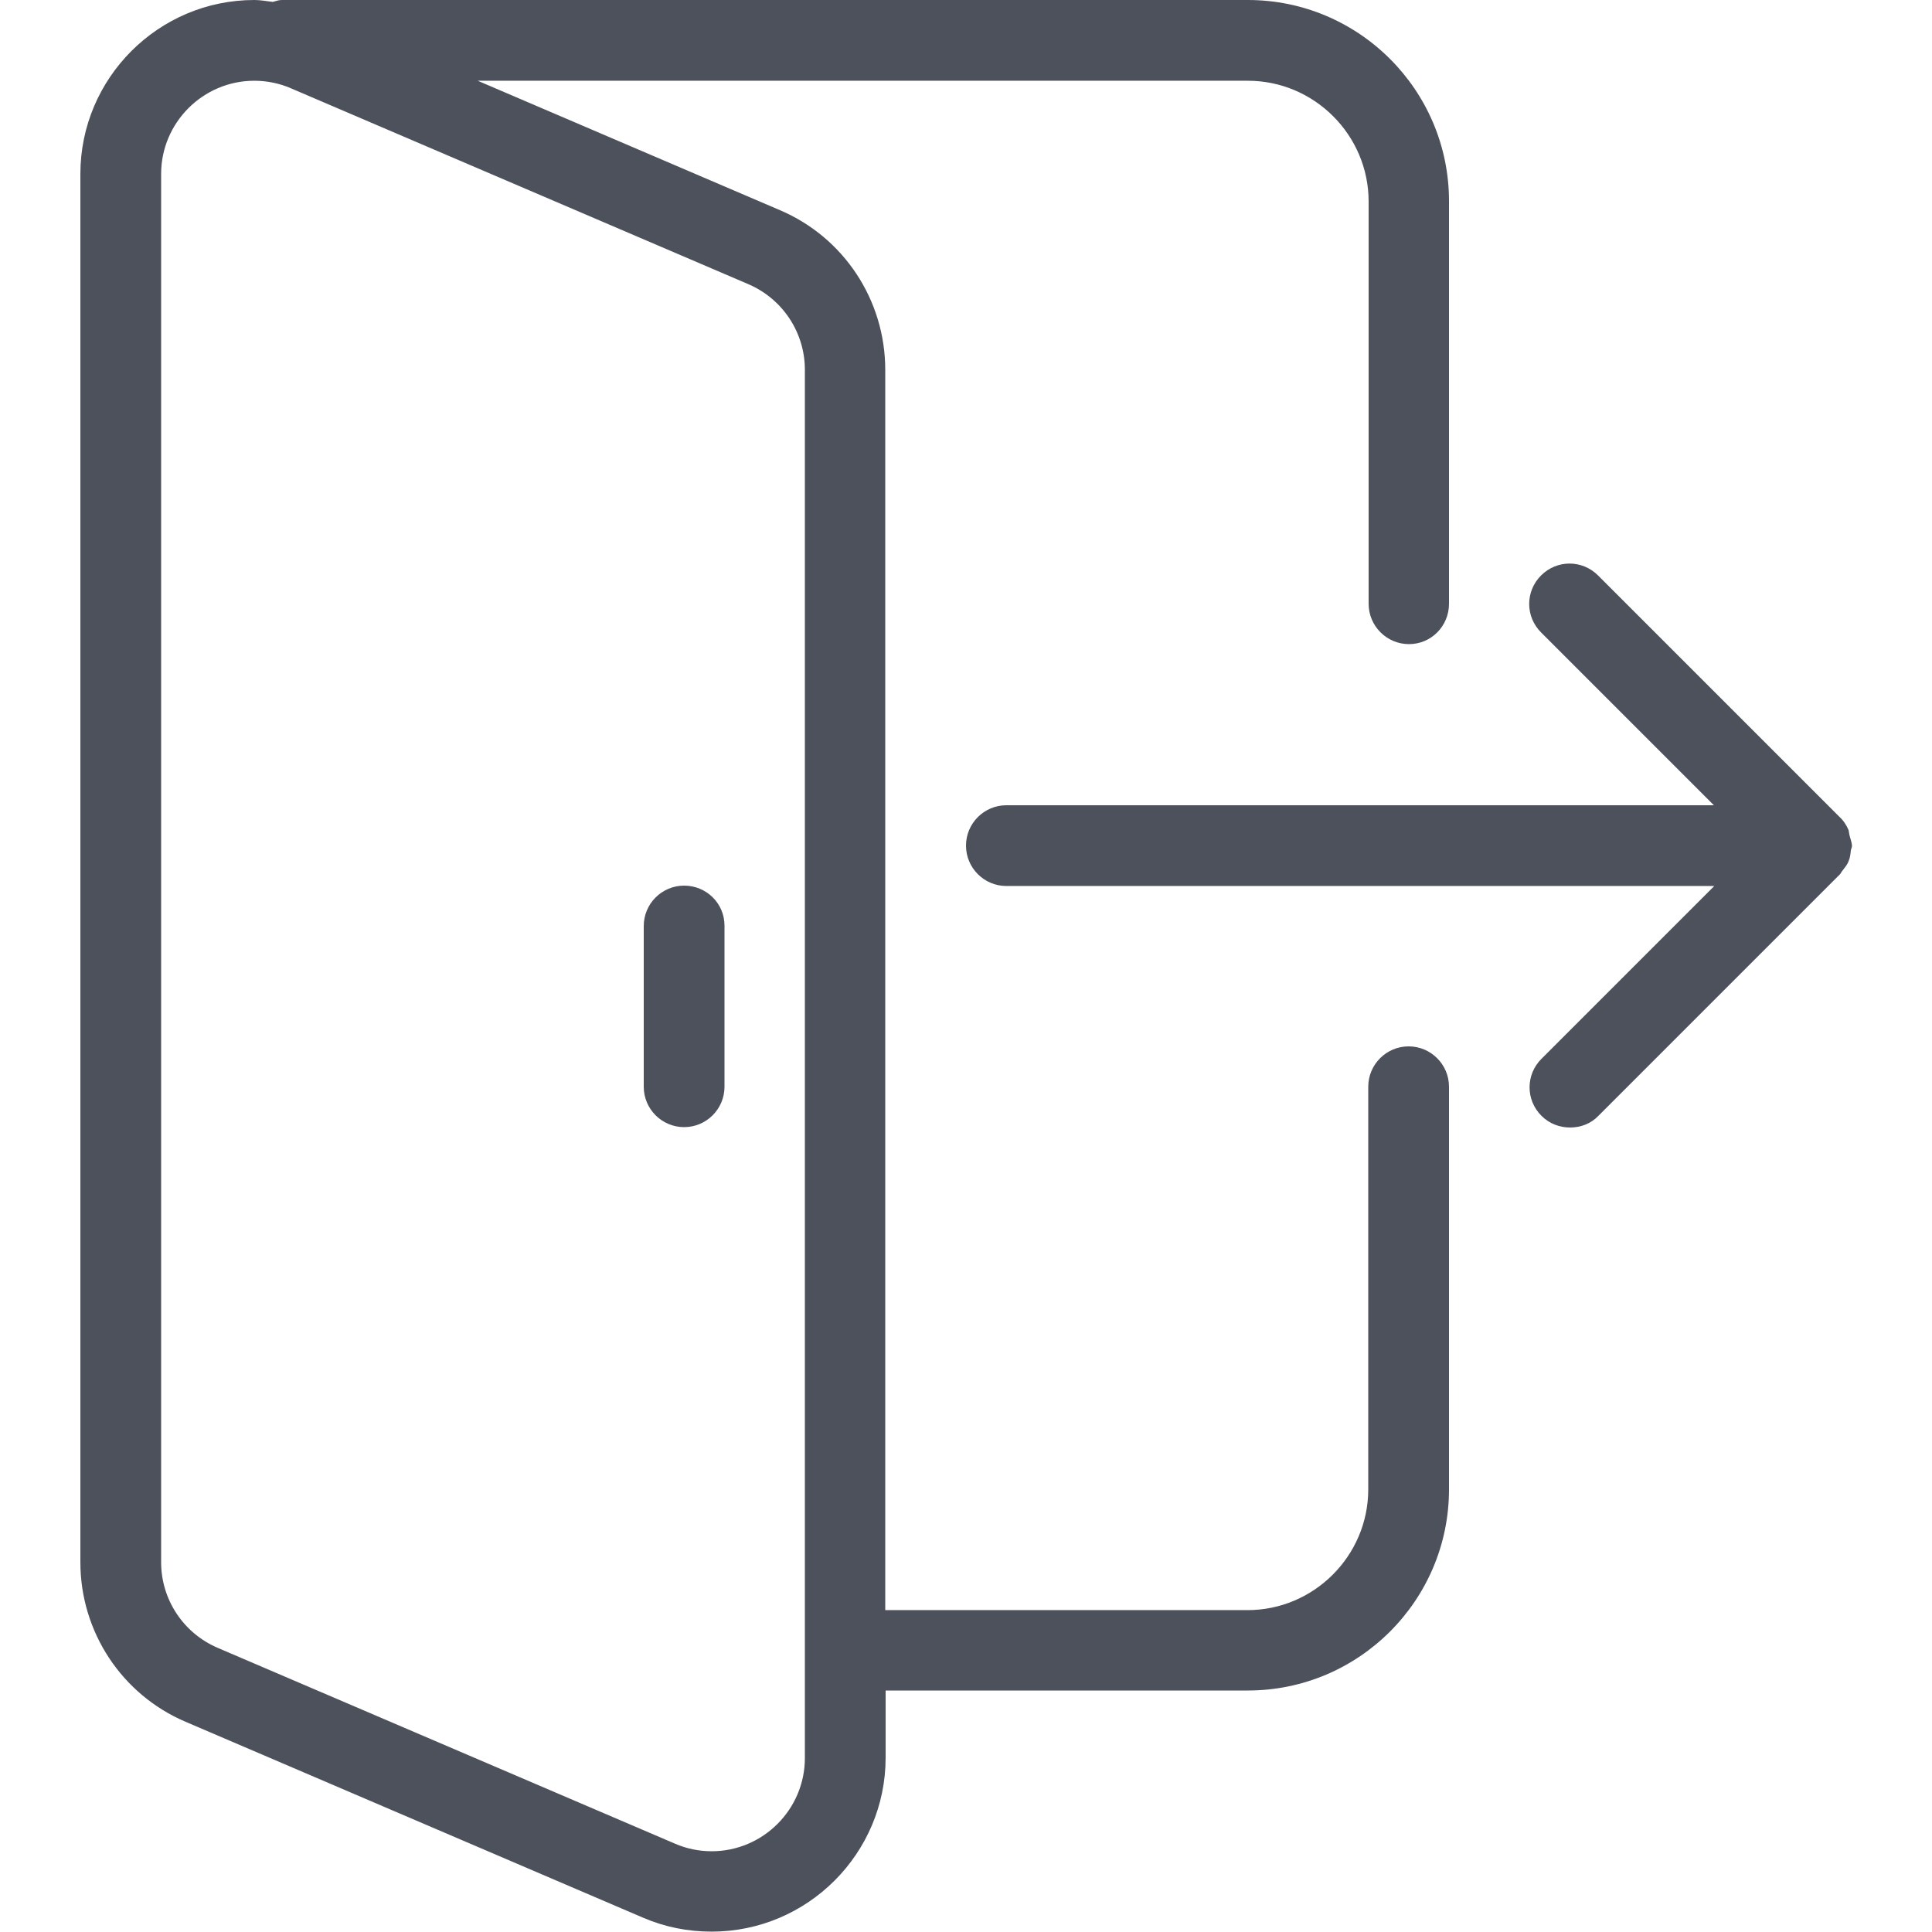 <?xml version="1.0" encoding="utf-8"?>
<!-- Generator: Adobe Illustrator 22.1.0, SVG Export Plug-In . SVG Version: 6.00 Build 0)  -->
<svg version="1.1" id="Layer_1" xmlns="http://www.w3.org/2000/svg" xmlns:xlink="http://www.w3.org/1999/xlink" x="0px" y="0px"
	 viewBox="0 0 512 512" style="enable-background:new 0 0 512 512;" xml:space="preserve">
<style type="text/css">
	.st0{fill:#4D515B;}
</style>
<g>
	<g>
		<g>
			<path class="st0" d="M373.3,277.3c-5.9,0-10.7,4.8-10.7,10.7v106.7c0,17.6-14.4,32-32,32h-96V98c0-18.5-11-35.1-27.9-42.3
				l-80.1-34.3h204.1c17.6,0,32,14.4,32,32V160c0,5.9,4.8,10.7,10.7,10.7S384,165.9,384,160V53.3C384,23.9,360.1,0,330.7,0h-256
				c-0.9,0-1.6,0.3-2.4,0.5C70.6,0.3,69,0,67.4,0C42,0,21.3,20.7,21.3,46.1V414c0,18.5,11,35.1,27.9,42.3l121.2,51.9
				c5.8,2.5,11.9,3.7,18.2,3.7c25.4,0,46.1-20.7,46.1-46.1V448h96c29.4,0,53.3-23.9,53.3-53.3V288
				C384,282.1,379.2,277.3,373.3,277.3z M213.3,465.9c0,13.6-11.1,24.7-24.7,24.7c-3.4,0-6.7-0.7-9.7-2L57.7,436.7
				c-9.1-3.9-15-12.8-15-22.7V46.1c0-13.6,11.1-24.7,24.7-24.7c3.4,0,6.7,0.7,9.7,2l121.2,51.9c9.1,3.9,15,12.8,15,22.7V465.9z"/>
			<path class="st0" d="M181.3,234.7c-5.9,0-10.7,4.8-10.7,10.7V288c0,5.9,4.8,10.7,10.7,10.7S192,293.9,192,288v-42.7
				C192,239.4,187.2,234.7,181.3,234.7z"/>
			<path class="st0" d="M490.1,221.2c-0.1-0.4-0.1-0.8-0.2-1.2c-0.6-1.4-1.4-2.6-2.5-3.6l-63.9-63.9c-4.2-4.2-10.9-4.2-15.1,0
				s-4.2,10.9,0,15.1l45.8,45.8H266.7c-5.9,0-10.7,4.8-10.7,10.7s4.8,10.7,10.7,10.7h187.6l-45.8,45.8c-4.2,4.2-4.2,10.9,0,15.1
				c2.1,2.1,4.8,3.1,7.6,3.1s5.5-1,7.5-3.1l64-64c0.3-0.3,0.4-0.7,0.7-1c0.6-0.8,1.3-1.6,1.6-2.5c0.4-0.9,0.5-1.9,0.6-2.9
				c0.1-0.4,0.3-0.8,0.3-1.2C490.7,223,490.3,222.1,490.1,221.2z"/>
		</g>
	</g>
</g>
</svg>
